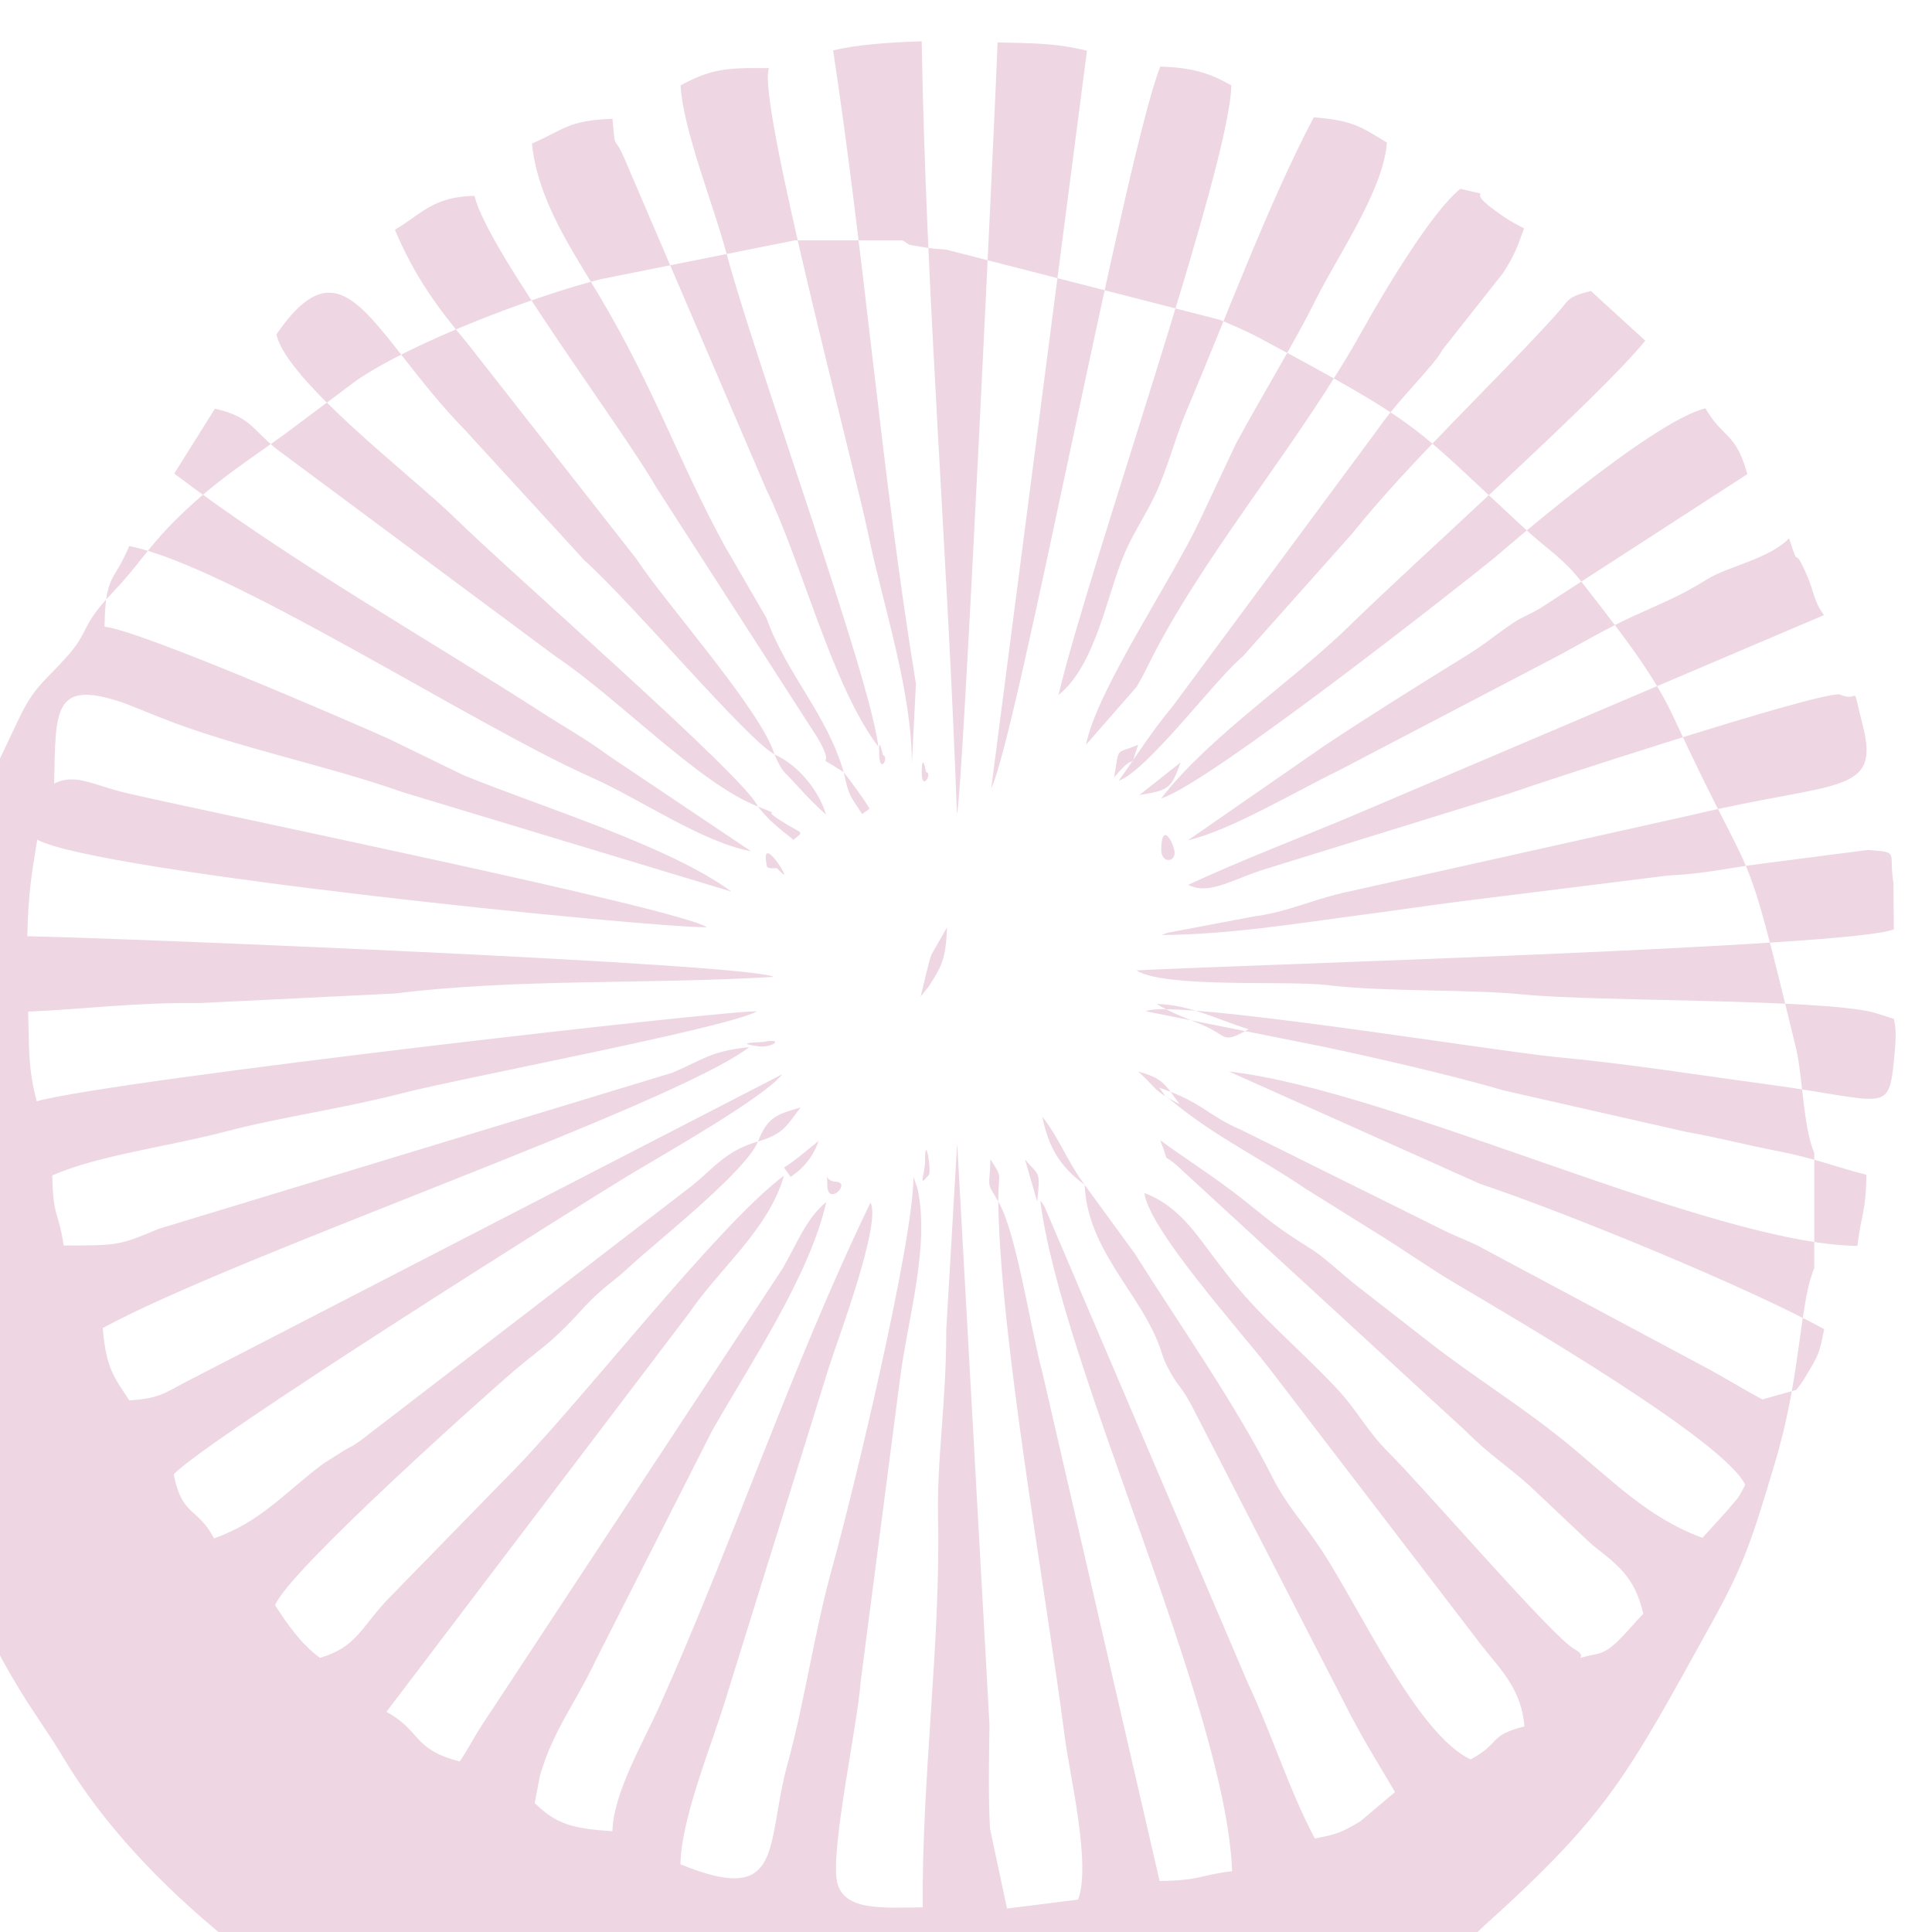 <?xml version="1.0" encoding="UTF-8"?>
<!DOCTYPE svg PUBLIC "-//W3C//DTD SVG 1.1//EN" "http://www.w3.org/Graphics/SVG/1.1/DTD/svg11.dtd">
<!-- Creator: CorelDRAW 2021.5 (評估版本) -->
<svg xmlns="http://www.w3.org/2000/svg" xml:space="preserve" width="70mm" height="70mm" version="1.1" style="shape-rendering:geometricPrecision; text-rendering:geometricPrecision; image-rendering:optimizeQuality; fill-rule:evenodd; clip-rule:evenodd"
viewBox="0 0 7000 7000"
 xmlns:xlink="http://www.w3.org/1999/xlink"
 xmlns:xodm="http://www.corel.com/coreldraw/odm/2003">
 <defs>
  <style type="text/css">
   <![CDATA[
    .fil0 {fill:#EED6E3}
   ]]>
  </style>
 </defs>
 <g id="圖層_x0020_1">
  <g id="_1442384394816">
   <path class="fil0" d="M3591.46 2855.1c91.18,-179.19 486.66,-2299.04 612.49,-2613.8 115.97,3.74 177.22,22.65 257.18,67.93 -3.04,288.98 -517.18,1747.22 -625.95,2208.81 134.21,-106.84 174.31,-359.29 237.56,-508.6 39.55,-93.39 88.58,-156.23 127.19,-249.32 39.7,-95.73 63.15,-186.92 98.85,-270.96 151.27,-356.28 293.02,-743.39 461.19,-1064.08 147.05,11.2 176.01,38.15 265.09,91.54 -11.69,171.01 -180.36,413.3 -257.3,568.34 -80.05,161.3 -192.24,342.22 -289.8,522.78l-129.21 274.22c-102.92,220.49 -375.46,619.03 -414.09,816.61l183.14 -209.59c33.28,-55.83 45.17,-87.25 74.33,-141.69 208.02,-388.45 524.81,-755.61 745.38,-1152.27 72.91,-131.14 249.55,-428.33 353.69,-510.85 144.52,34.72 8.86,-7.23 119.91,74.41 52.78,38.8 62.26,43.54 110.87,68.8 -24.28,67.55 -35.14,98.43 -75.84,161.46l-219.27 277.77c-1.89,2.84 -6.16,10.56 -8.11,13.4 -2,2.91 -6.73,10.45 -8.89,13.41l-22.26 28.02c-69.99,83.13 -137.94,150.16 -197.81,236.85l-741.21 1001.09c-74.22,88.04 -134.39,184.92 -195.22,269.36 99.91,-35.09 335.26,-346.7 433.27,-435.88 4.74,-4.3 11.68,-10.39 16.4,-14.76l396.39 -445.01c206.87,-258.99 504.49,-535.22 734.69,-789.02 55.42,-61.1 38.73,-66.16 129.88,-89.89l196.96 180.05c-156.23,196.01 -830.22,796.38 -1070.69,1032.3 -203.87,200.02 -509.97,402.18 -683.28,626.37 170.1,-50.64 1104.68,-787.38 1211.76,-875.12 1.13,-0.93 562.74,-491.1 760.59,-538.35 64.24,111.7 109.75,85.06 151.52,238.49l-755.25 489.01c-77.06,41.65 -62.16,26.8 -135.22,79.54 -58.55,42.26 -66.01,50.81 -128.49,89.57 -180.82,112.19 -339.23,210.33 -514.1,326.52l-493.68 342.1c154.72,-35.98 393.64,-179.2 548.85,-254.15l797.49 -417.07c89.62,-48.92 174.58,-98.09 264.56,-139.68 110.71,-51.18 166.58,-70.35 269.85,-134.63 77.4,-48.18 222.42,-72.65 297.32,-148.48 42.23,131.28 9.91,9.15 63.53,130.95 28.58,64.93 22.79,91.18 62.68,147.2l-1709.81 727.69c-189.27,79.58 -397.32,158.53 -593.5,249.39 70.33,36.64 148.94,-12.79 259.38,-50.9l902.58 -279.53c81.54,-29.58 1125.63,-372.24 1199.17,-359.18 78.59,34.57 38.54,-59.26 82.37,109.67 66.6,256.71 -91.87,201.64 -614.02,325.9l-1268.93 283.2c-124.38,29.23 -199.98,68.96 -321.49,85.24l-313.02 59.2c-4.69,1.62 -14.71,4.51 -21.3,8.37 253.44,-2.54 484.45,-41.67 731.33,-74.06 124.45,-16.32 245.68,-34.49 357.52,-48.79l745.01 -92.79c138.66,-6.57 209.62,-27.17 362.64,-45.86 10.04,-1.23 359.53,-46.9 361.66,-46.73 116.56,9.16 73.89,4.21 92.25,119.6l1.52 167.77c-136,63.76 -2368.09,128.9 -2744.3,149.03 102.77,65.18 546.52,35.87 688.55,52.91 217.93,26.14 511.2,14.13 713.57,34.3 266.25,26.54 1067.86,14.62 1268.51,64.96l73.6 23.35c7.86,33.4 9.11,61.25 1.59,138.14 -20.63,210.96 -22.63,158.12 -456.03,99.63 -278.54,-37.59 -491.99,-73.05 -767.7,-99.35 -230.86,-22.02 -1394.63,-212.87 -1488.09,-165.98l647.83 129.41c174,36.85 462.62,102.46 649.35,157.63l659.53 149.71c129.05,23.21 203.31,44.6 335.7,70.41 134.64,26.25 205.85,56.96 318.41,85.07 -1.99,139.36 -19.3,143.12 -32.55,257.96 -534.06,-7.44 -1673.71,-562.66 -2277.15,-631.92l909.45 406.9c316.01,105.68 969.15,373.5 1247.23,526.7 -17.29,89.91 -21.16,94.08 -62.73,164.04 -15.98,26.92 -16.04,26.9 -38.53,56.04l-122.58 34.5c-14.94,-8.54 -35.92,-19.57 -60.06,-33.22 -54.11,-30.6 -84.47,-49.44 -138.09,-78.72l-832.12 -444.65c-45.05,-22.38 -90.54,-38.67 -128.63,-58.22l-727.99 -361.12c-130.69,-56.75 -136.51,-98.26 -298.38,-153.55 44.75,59.77 -2.55,7.9 54.02,54.61 148.48,122.61 317.14,203.17 471.24,308.28l267.47 167.03c105.61,65.06 174.62,116.62 285.19,182.12 222.46,131.79 972.61,569 1045.26,727.35 -35.66,65.65 -18.33,35.02 -63.85,91.07l-91.04 100.33c-200.31,-72.4 -334.4,-215.43 -496.99,-347.57 -160.09,-130.12 -322.17,-228.92 -484.75,-354.72l-279.31 -217.5c-5.59,-4.33 -54.67,-46.29 -68.38,-57.8 -58.91,-49.46 -58.61,-50.09 -126.36,-92.89 -113.45,-71.66 -156.4,-116.43 -249.12,-186.24 -92.79,-69.86 -174.55,-120.78 -259.92,-183.95 42.33,107.68 -7.87,25.26 83.7,113.23l1020.96 938.64c93.03,92.74 144.44,120.42 234.32,200.84l223.82 211.36c91.43,72.73 157.34,116.63 187.26,251.86 -62.56,65.64 -110.44,134.03 -166.36,145.41 -115.97,23.6 -19.53,16.97 -82.7,-17.18 -77.67,-41.99 -548.34,-588.16 -668.52,-707.4 -86.71,-86.02 -114.82,-154.03 -195.89,-240.24 -136.9,-145.6 -278.24,-258.14 -395.85,-411.92 -3.91,-5.11 -9.42,-12.47 -13.43,-17.47 -86.22,-107.41 -147.45,-223.91 -284.7,-275.64 17.98,133.73 341.78,491.8 453.63,636.65l768.84 1003.38c70.63,89.46 143.71,158.44 154.54,292.48 -132,33.52 -82.98,58.67 -194.79,119.68 -194.21,-90.39 -403.47,-552.1 -542.52,-761.88 -66.54,-100.38 -123.14,-156.45 -175.91,-260.77 -134.65,-266.25 -339.35,-556.84 -497.9,-809.24l-182.22 -249.96c9.07,221.79 178.49,373.44 256.79,549.58 28.49,64.09 18.92,67.76 54.96,132.12 29.81,53.28 40.56,48.71 83.63,133.06l570.32 1110.64c25.64,47.72 44.16,81.53 78.77,139.97l79.98 134.68 -125.72 106.14c-67.44,39.43 -77.87,45.27 -164.67,62.26 -93.15,-174.79 -151.68,-369.06 -243.77,-565.56l-736.84 -1726.41c-2.95,-4.44 -8.98,-13.5 -14.32,-19.57 75.28,598.95 671.94,1830.03 695.18,2429.89 -123.32,14.88 -111.64,33.56 -262.79,35.45l-424.96 -1843.09c-43.65,-162.49 -94.41,-507.96 -159.61,-618.87 6.96,499.13 171.9,1405.11 240.66,1938.05 18.5,143.3 96.4,463.33 48.63,591.23l-257.56 32.65 -61.79 -290.17c-6.13,-121.48 -3.67,-252.34 -1.65,-374.23l-117.14 -2108.61 -39.68 677.7c0.7,265.23 -34.4,456.43 -29.58,684.79 9.37,445.02 -59.49,942.16 -55.6,1406.16 -151.65,1.47 -291.63,13.75 -311.28,-97.85 -21.29,-120.91 76.61,-572.84 86.09,-717.46l143.3 -1102.71c29.04,-222.7 107.7,-474.81 63.21,-685.83l-14.92 -43.25c0.99,230.66 -218.7,1145.25 -294.26,1416.09 -65.11,233.38 -99,482.56 -161.56,709.92 -81.27,295.32 -7.75,520.89 -388.29,364.99 2.5,-171.59 118.43,-443.39 168.96,-615.49l368.96 -1185.64c37.23,-114.78 190.1,-520.98 150.64,-596.54 -285.78,591.84 -496.12,1225.44 -762.13,1819.37 -63.19,141.09 -169.9,320.37 -172.97,458.63 -144.25,-9.83 -203.47,-25.23 -281.55,-102.22l19.12 -100.44c50.31,-168.63 125.52,-254.94 205.29,-423.38l418.63 -825.68c137.29,-241.72 352.38,-559.19 413.36,-828.21 -74.9,61.77 -105.79,151.54 -159.42,242.86l-1087.07 1650.73c-31.33,47.96 -49.99,86.97 -81.64,133.59 -174.33,-45.97 -135.61,-108.53 -265.49,-180.02l1096.36 -1444.39c110.6,-162.52 289.02,-303.99 344.05,-498.46 -250.79,188.37 -751.9,844.32 -1014.21,1103.3l-429.59 440.39c-94.54,104.31 -108.58,164.43 -237.16,203.78 -67.04,-48.57 -119.7,-122.83 -162.87,-190.94 48.93,-125.99 795.25,-789.73 867.34,-850.49 92.73,-78.14 128.44,-96.74 215.37,-189.09 9.96,-10.58 44.26,-47.9 45.03,-48.68l31.19 -31.28c6.6,-6.21 26.25,-23.37 33.11,-29.31 1.09,-0.93 45.41,-36.52 51.5,-41.76 6.85,-5.9 26.59,-22.76 33.14,-28.96 92.36,-87.33 427.36,-348.72 472.85,-460.43 -118.42,33.95 -158.83,96.38 -242.27,162.64l-1196.16 919.67c-47.56,33.38 -25.01,15.28 -58.76,35.85l-75.92 47.77c-138.11,102.24 -224.72,210.85 -397.63,272.05 -61.17,-115.42 -115.94,-77.57 -146.11,-231.74 107.64,-119.58 1489.66,-987.7 1648.4,-1083.5 122.65,-74.02 489.09,-280.78 556.53,-366.38l-2170.11 1119.53c-75.4,40.18 -90.31,54.34 -195.6,62.27 -55.25,-83.53 -84.81,-117.42 -96.37,-262.19 481.92,-263.11 2058.85,-802.8 2342.41,-1017.71 -138.38,12.9 -172.36,47.94 -278.82,92.61l-1861.45 565.85c-143.85,60.08 -144.2,59.63 -343.64,60.23 -18.77,-126.65 -38.75,-98.21 -41.32,-254.09 165.99,-72.87 421.28,-104.65 624.49,-158.06 206.33,-54.23 420.74,-82.41 640.42,-138.95 224.43,-57.76 1168.49,-234.63 1287.63,-296.81 -27.83,-13.97 -2323.95,246.72 -2609.04,325.17 -31.8,-121.48 -27.09,-190.88 -31.04,-324.73 209.58,-9.18 383.17,-33.66 622.36,-31.05l706.93 -34.71c445.96,-55.01 899.97,-32.22 1372.05,-60.08 -90.87,-48.97 -2396.37,-141.73 -2704.42,-147.31 3.67,-150.33 13.55,-213.53 36.05,-349.96 215.01,117.77 2212.9,318.97 2426.17,317.3 -101.55,-67.89 -1770.78,-409.26 -2100.52,-485.67 -123.12,-28.54 -186.46,-74.01 -264.41,-34.73 5.65,-269.45 -3.81,-379.33 250.65,-292.81 13.11,4.46 111.76,44.4 133.86,53.23 272.86,108.98 601.53,172.39 879.24,270.89l1189.75 359.88c-225.56,-166.42 -691.98,-307.44 -971.16,-422.1l-271.77 -132.24c-150.47,-67.05 -905.71,-394.27 -1028.08,-405.24 3.32,-194.06 33.52,-157.64 89.68,-292.29 363.04,72.58 1243.19,646.18 1671.67,836.79 184.9,82.25 400.35,234.59 581.55,269.19l-510.93 -342.79c-49.83,-36.07 -77.15,-54.2 -128.87,-86.38l-94.43 -58.47c-459.02,-296.25 -925.26,-555.55 -1355.93,-880.84l147.28 -235.17c144.14,32.46 134.37,84.9 254.63,169.35l979.69 728.11c224.48,149.57 518.7,460.16 732.83,543.8 -35.65,-97.37 -907.39,-857.71 -1099.02,-1046.78 -148.59,-146.62 -609.87,-496 -645.07,-663.84 249.66,-362.56 343.99,-1.78 682.82,346.36l432.09 471.66c185.22,167.35 581.79,642.32 689.48,704 -46.13,-157.36 -398.32,-551.57 -500.11,-708.19l-615.27 -784.77c-107.92,-128.19 -190.9,-243.54 -259.8,-408.11 95.18,-55.79 137.49,-120.14 288.01,-122.71 49.42,199.17 529.11,830.23 659.53,1057.14l584.23 907.25c76.49,129.93 -31.19,43.37 94.22,123.54 -61.36,-211.74 -206.58,-353.82 -279.75,-557.96l-138.32 -239.19c-3.49,-5.67 -8.23,-13.37 -11.44,-19.25 -169.26,-309.64 -252.71,-567.74 -455.96,-909.49 -101.69,-171.01 -222.6,-344.72 -244.08,-551.6 115.92,-49.55 128.42,-83.84 291.59,-89.68 12.24,129.21 2.49,47.95 44.18,145.74l512.88 1196.26c129.25,264.15 238.04,711.92 406.32,932.81 -29.62,-255.27 -443.08,-1389.06 -549.82,-1786.13 -49.42,-183.81 -157.11,-447.3 -166.81,-609.91 111.91,-59.21 163,-64.48 320.67,-62.23 -47.95,103.41 310.46,1449.8 359.08,1686.12 53.15,258.44 159.42,571.07 158.36,836.37l14.78 -292.02c-125.58,-768.6 -185.23,-1540.18 -300.02,-2294.61 79.22,-20.46 208.7,-29.92 320.87,-33.16 16.34,936.82 93.71,1846.15 127.65,2798.73 20.05,-39.48 141.13,-2607.13 147.42,-2794.67 128.8,3.57 205,1.23 323.77,30.07l-346.75 2671.27zm-251.78 -56.98c-0.99,71.91 41,3.14 15.76,-0.53 -0.3,-0.05 -14.65,-79.97 -15.76,0.53zm-154.11 -62.22c3.25,71.71 36.51,5.48 13.44,0.33 -0.28,-0.06 -17.17,-82.95 -13.44,-0.33zm-61.74 213.5l26.31 -18.8c0.17,-7.68 -80.78,-118.41 -93.3,-132.97 19.74,88.2 20.16,80.27 66.99,151.77zm-131.07 1.93c-25.62,-86.35 -99.09,-178.71 -186.73,-217.85 30.34,68.22 30.15,55.62 80.72,111.42 36.99,40.81 75.49,80.06 106.01,106.43zm-117.81 91.4c42.12,-34.62 34.05,-16.69 -51.45,-72.69 -74.81,-49 31.44,-4.1 -77.77,-47.96 38.94,49.37 76.48,79.22 129.22,120.65zm-164.42 345.49l-149.51 -28.92 149.51 28.92zm35.69 402.62c51.88,7.53 100.74,-31.52 18.54,-15.62 -9.35,1.81 -114.16,1.74 -18.54,15.62zm154.44 221.73c-89.98,25.92 -119.51,36.44 -154.44,123.33 91.92,-27.5 101,-53.32 154.44,-123.33zm-35.97 251.52c4.87,-4.86 70.91,-40.69 101.09,-129.98 -44.99,35.01 -74.84,63.71 -125.11,96.23l24.02 33.75zm500.44 -7.06c11.16,-13.56 -13.64,-157.72 -13.35,-51.66 0.15,50.94 -28.71,102.69 13.35,51.66zm223.44 -56.56c-2.98,111.83 -17.21,74.72 28.27,152.72 0.3,-113.87 17.48,-80.44 -28.27,-152.72zm125.41 0.96l43.92 152c11.97,-113.78 7.97,-91.32 -43.92,-152zm62.22 -155.55c23.01,110.91 63.86,180.67 153.69,247.02 -67.17,-91.79 -94.65,-174.28 -153.69,-247.02zm207.55 96.93zm70.25 -130.24l-70.25 130.24zm70.25 -130.24c74.37,68.51 50.18,66.18 149.61,118.5 -55.28,-75.77 -60.8,-93.42 -149.61,-118.5zm399.93 -153.28c-110.35,-33.74 -214.25,-89.44 -333.57,-91.47 53.36,32.13 99.45,48.45 165.95,76.05 95.94,39.82 66.79,71.32 167.62,15.42zm-396.06 -848.37c101.43,-17.65 114.83,-18.5 149.12,-118.02 -49.45,39.34 -95.23,75.38 -149.12,118.02zm-91.41 -64.16c101.26,-120.51 42.65,11.23 86.91,-118.02 -85.52,36.12 -66.9,2.86 -86.91,118.02zm246.96 -1149.17zm-474.13 971.9l474.13 -971.9zm-474.13 971.9l29.21 -36.49c48.08,-74.05 62.4,-101.12 66.68,-214.96l-56.84 99.81c-12.51,34.99 -27.47,109.8 -39.05,151.64zm-3761.96 535.91l0 448.63c4.13,7.61 7.54,11.33 8.64,24.49l57.86 326.07c75.84,416.24 209.24,810.93 433.44,1179.71 49.74,81.81 103.7,154.49 158.77,246.62 282.04,471.8 837.12,885.76 1349.98,1139.02 681.83,336.7 1177.17,299.55 1297.7,359.29l417.97 0c44.79,-26.75 -6.62,-8.45 76.15,-25.34 281.05,-57.36 169.54,8.24 599.45,-115.98 140.04,-40.47 182.67,-51.74 311.84,-95.16 45.56,-15.32 105.28,-32.74 139.91,-45.97l652.83 -372.38c103.92,-67.86 139.43,-85.06 231.32,-173.15l63.42 -61.16c458.2,-412.68 519.82,-543.22 828.99,-1101.08 121.26,-218.83 148.04,-310.1 229.12,-580.08 83.36,-277.6 86.49,-498.55 125.41,-655.5 1.97,-7.93 6.42,-18.93 8.19,-25.23 1.75,-6.22 4.72,-17 9.01,-24.61l0 -417.78c-39.61,-89.96 -42.71,-283.16 -66.04,-379.29 -201.2,-828.9 -132.83,-526.75 -444.66,-1201.66 -76.73,-166.07 -211.58,-331.61 -327.96,-482.52 -71.77,-93.06 -119.01,-114.92 -207.67,-196.5 -414.13,-381.03 -355.54,-367.55 -959.44,-690.56 -57.09,-30.54 -99.84,-47.69 -147.29,-68.07l-990.95 -254.14c-35.39,-3.68 -49.71,-2.8 -85.78,-9.47 -66.82,-12.38 -36.34,-1.86 -73.62,-24.37l-390.36 0 -705.24 141.1c-250,64.35 -679.3,228.09 -880.46,364.79l-232.1 173.65c-143.17,108.07 -286.03,188.11 -450.25,358.52 -76.83,79.74 -118.54,148.71 -200.93,234.89 -122.09,127.71 -83.14,139.93 -168.69,235.85 -81.03,90.84 -117.97,106.25 -175.35,228.21 -55.85,118.71 -77.56,163.62 -131.34,273.43 -252.95,516.39 -187.57,533.35 -293.07,919.57l-68.8 346.16z"/>
   <path class="fil0" d="M4207.41 3078.12c-0.48,54.95 59,46.3 46.77,-0.12 -11.84,-44.96 -45.98,-90.97 -46.77,0.12z"/>
   <path class="fil0" d="M2778.71 3138.96c2.07,10.15 33.4,6.62 35.17,6.03 1.78,-0.58 51.99,58.44 12.08,-6.9 -8.69,-14.24 -67.3,-97.67 -47.25,0.87z"/>
   <path class="fil0" d="M2997.46 4291.46c-0.96,83.86 89.7,-7.2 31.07,-9.85 -46.8,-2.1 -30.35,-53.06 -31.07,9.85z"/>
  </g>
 </g>
</svg>
